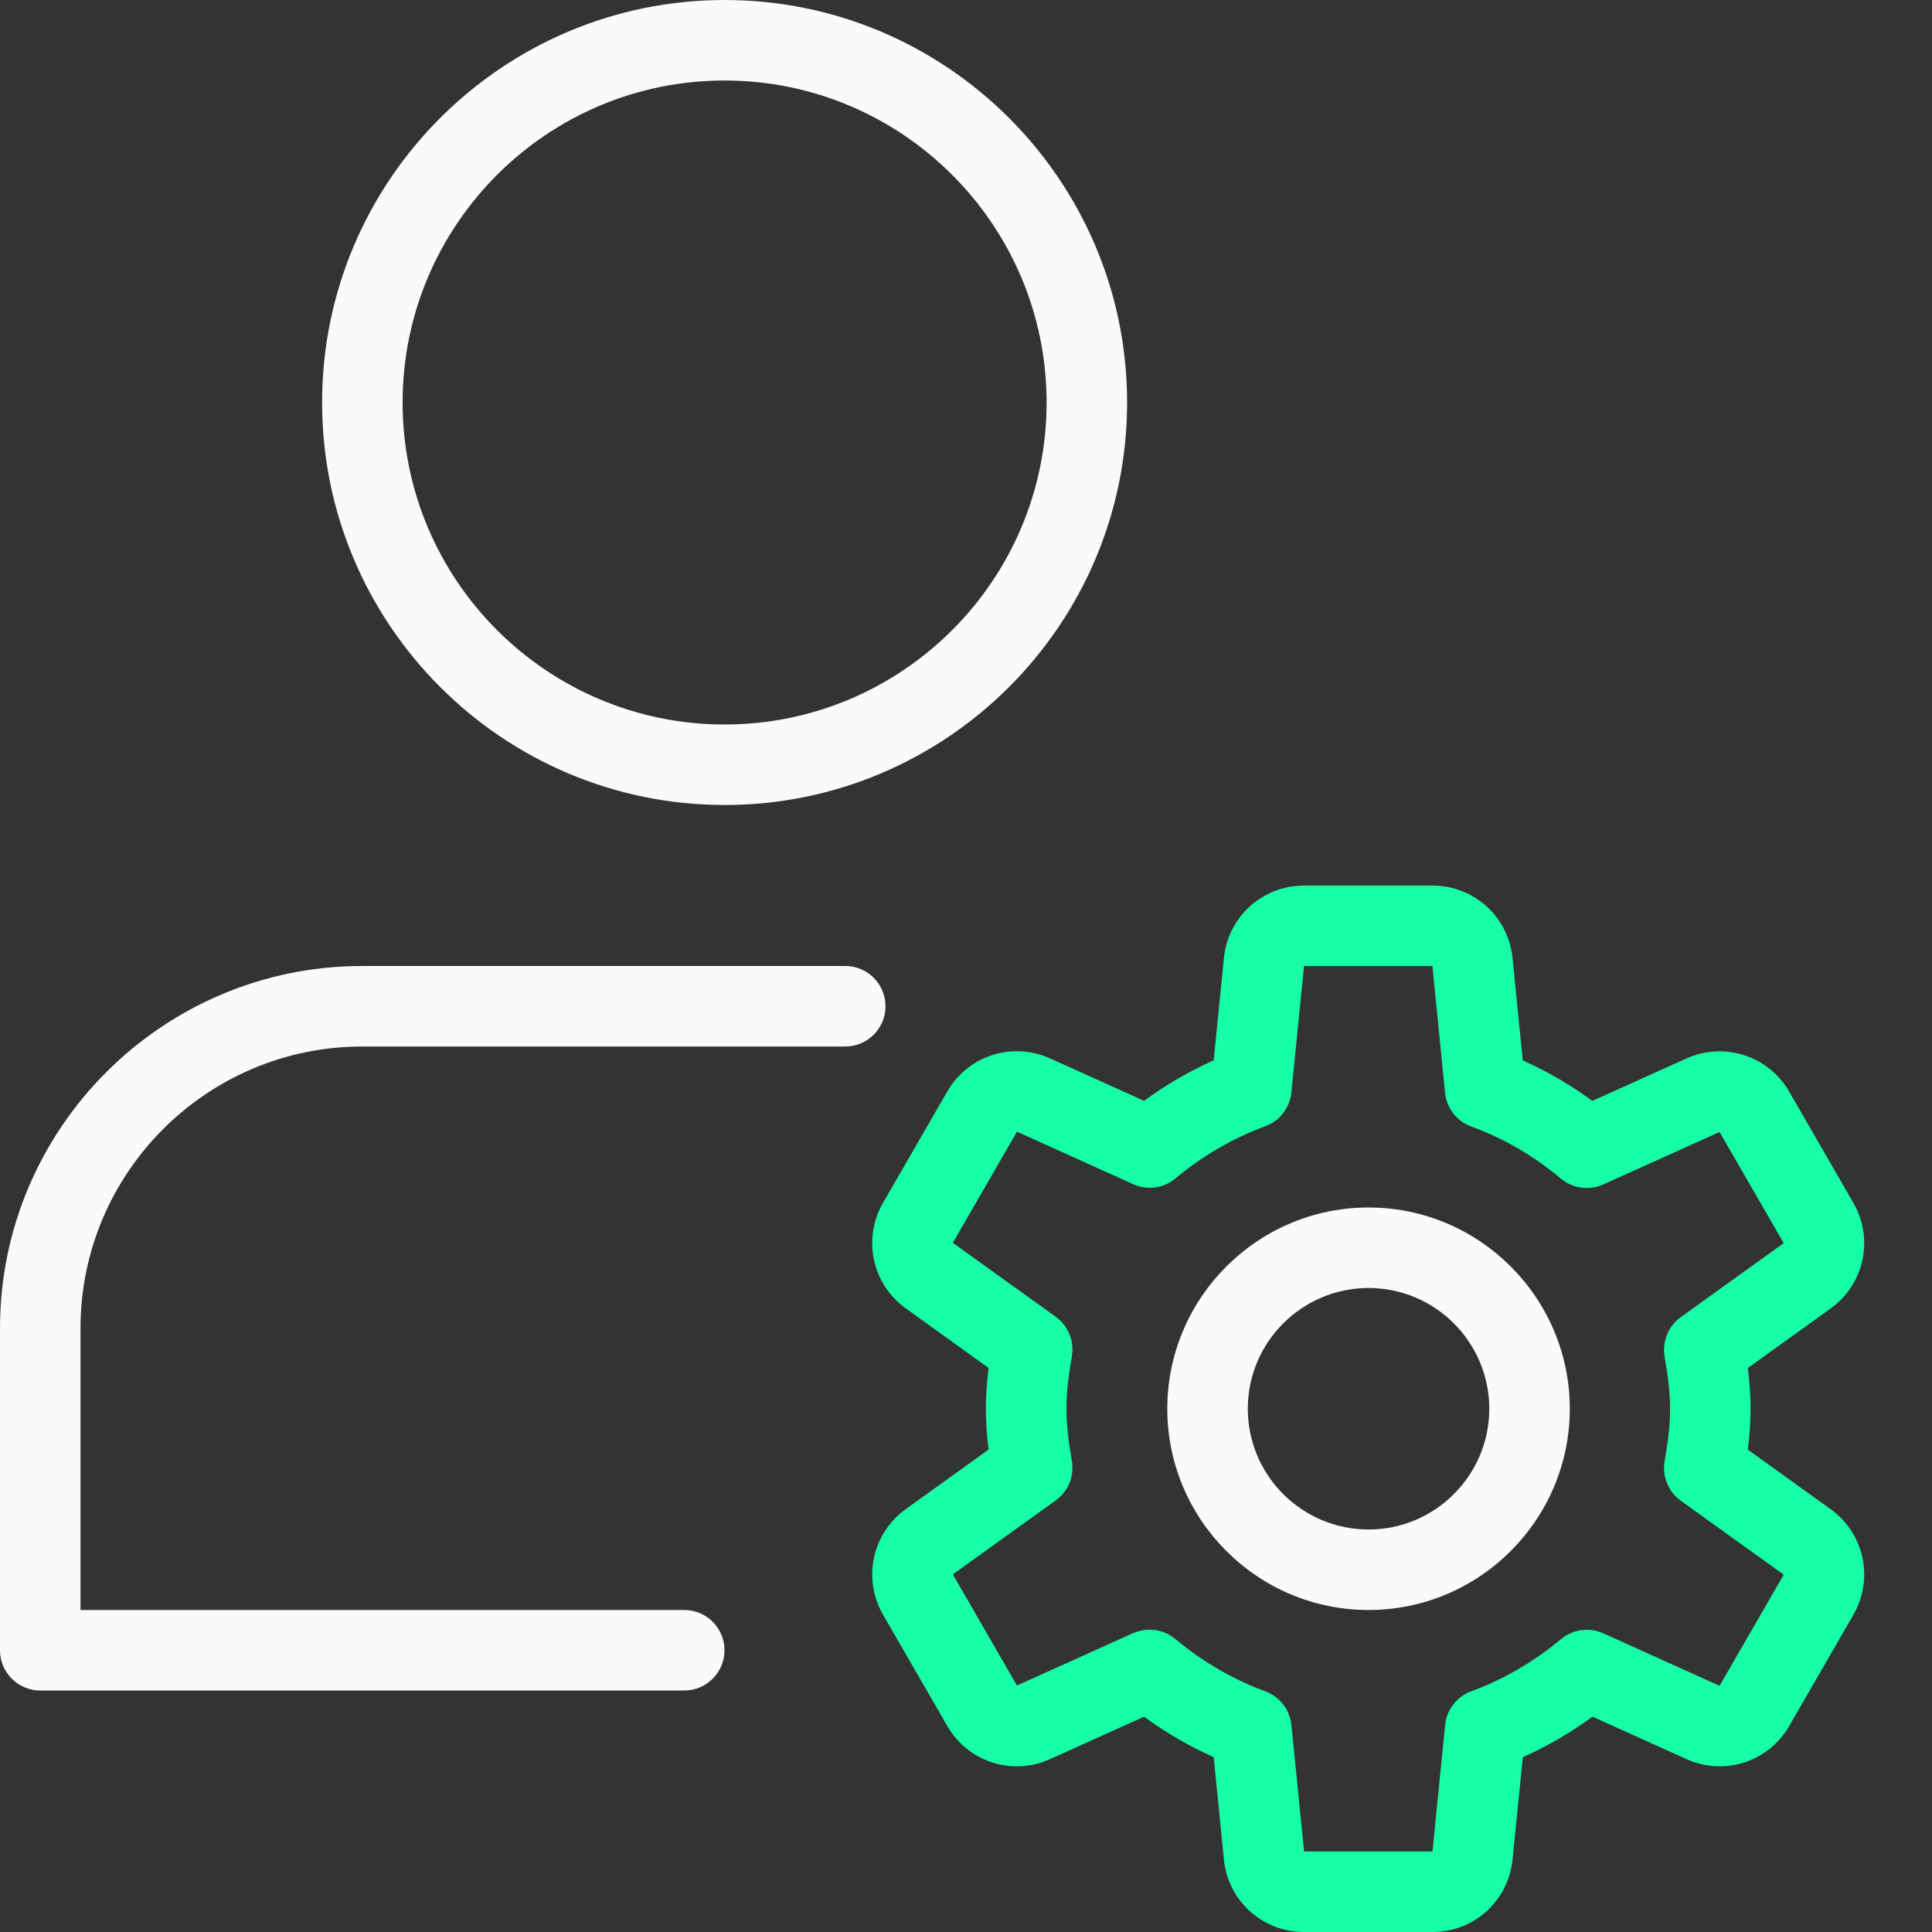 <svg width="90" height="90" viewBox="0 0 90 90" fill="none" xmlns="http://www.w3.org/2000/svg">
<rect x="0" y="0" width="90" height="90" fill="#333333" stroke="none"/>
<g clip-path="url(#clip0_0_4305)">
<path d="M33.755 37.5C23.416 37.5 15.005 29.089 15.005 18.75C15.005 8.411 23.416 0 33.755 0C44.094 0 52.505 8.411 52.505 18.75C52.505 29.089 44.094 37.5 33.755 37.5ZM33.755 3.75C25.482 3.75 18.755 10.477 18.755 18.75C18.755 27.023 25.482 33.75 33.755 33.75C42.027 33.75 48.755 27.023 48.755 18.75C48.755 10.477 42.027 3.75 33.755 3.75Z" fill="#F8FAFC"/>
<path d="M31.875 78.75H1.875C0.84 78.75 0 77.91 0 76.875V61.875C0 52.571 7.571 45 16.875 45H39.375C40.41 45 41.25 45.84 41.25 46.875C41.25 47.91 40.41 48.75 39.375 48.75H16.875C9.637 48.75 3.75 54.638 3.75 61.875V75H31.875C32.91 75 33.75 75.84 33.75 76.875C33.75 77.91 32.91 78.75 31.875 78.75Z" fill="#F8FAFC"/>
<path d="M63.752 75C58.584 75 54.377 70.793 54.377 65.625C54.377 60.458 58.584 56.25 63.752 56.25C68.919 56.25 73.127 60.458 73.127 65.625C73.127 70.793 68.919 75 63.752 75ZM63.752 60C60.651 60 58.127 62.524 58.127 65.625C58.127 68.726 60.651 71.25 63.752 71.25C66.853 71.25 69.377 68.726 69.377 65.625C69.377 62.524 66.853 60 63.752 60Z" fill="#F8FAFC"/>
<path d="M66.728 90H60.746C58.811 90 57.206 88.549 57.015 86.621L56.539 81.855C55.403 81.349 54.319 80.719 53.295 79.969L48.915 81.945C47.156 82.748 45.09 82.076 44.126 80.4L41.138 75.221C40.17 73.545 40.628 71.43 42.195 70.301L46.054 67.526C45.979 66.945 45.926 66.3 45.926 65.625C45.926 64.95 45.979 64.301 46.054 63.724L42.195 60.949C40.628 59.82 40.17 57.705 41.138 56.029L44.126 50.85C45.094 49.174 47.149 48.51 48.915 49.305L53.295 51.281C54.319 50.531 55.403 49.901 56.539 49.395L57.015 44.629C57.206 42.705 58.811 41.254 60.746 41.254H66.728C68.663 41.254 70.268 42.705 70.459 44.633L70.935 49.399C72.075 49.905 73.159 50.539 74.179 51.285L78.559 49.309C80.325 48.518 82.384 49.181 83.348 50.854L86.336 56.033C87.304 57.709 86.846 59.824 85.279 60.953L81.42 63.728C81.495 64.309 81.548 64.954 81.548 65.629C81.548 66.304 81.495 66.953 81.42 67.53L85.279 70.305C86.846 71.434 87.304 73.549 86.336 75.225L83.351 80.4C82.384 82.073 80.333 82.744 78.563 81.945L74.183 79.969C73.159 80.719 72.075 81.349 70.939 81.855L70.459 86.625C70.268 88.549 68.663 90 66.728 90ZM53.558 75.919C53.989 75.919 54.416 76.069 54.761 76.358C56.033 77.423 57.439 78.236 58.935 78.784C59.61 79.031 60.086 79.643 60.158 80.359L60.75 86.25H66.731L67.32 80.359C67.391 79.643 67.868 79.031 68.543 78.784C70.039 78.236 71.445 77.419 72.716 76.358C73.271 75.896 74.036 75.791 74.689 76.088L80.104 78.533L83.093 73.354L78.3 69.911C77.715 69.491 77.426 68.771 77.546 68.063C77.685 67.271 77.798 66.465 77.798 65.633C77.798 64.8 77.685 63.994 77.546 63.203C77.423 62.494 77.715 61.778 78.3 61.354L83.093 57.911L80.104 52.733L74.689 55.174C74.033 55.47 73.268 55.365 72.713 54.904C71.445 53.839 70.043 53.025 68.539 52.478C67.864 52.23 67.388 51.619 67.316 50.903L66.728 45H60.746L60.158 50.891C60.086 51.608 59.61 52.219 58.935 52.466C57.439 53.014 56.033 53.831 54.761 54.893C54.21 55.354 53.445 55.463 52.789 55.163L47.374 52.718L44.385 57.896L49.178 61.339C49.763 61.759 50.051 62.479 49.931 63.188C49.793 63.979 49.68 64.785 49.68 65.618C49.68 66.45 49.793 67.256 49.931 68.048C50.055 68.756 49.763 69.473 49.178 69.896L44.385 73.339L47.374 78.518L52.789 76.076C53.036 75.971 53.295 75.919 53.558 75.919Z" fill="#17FFA6"/>
</g>
<defs>
<clipPath id="clip0_0_4305">
<rect width="90" height="90" fill="white"/>
</clipPath>
</defs>
</svg>
